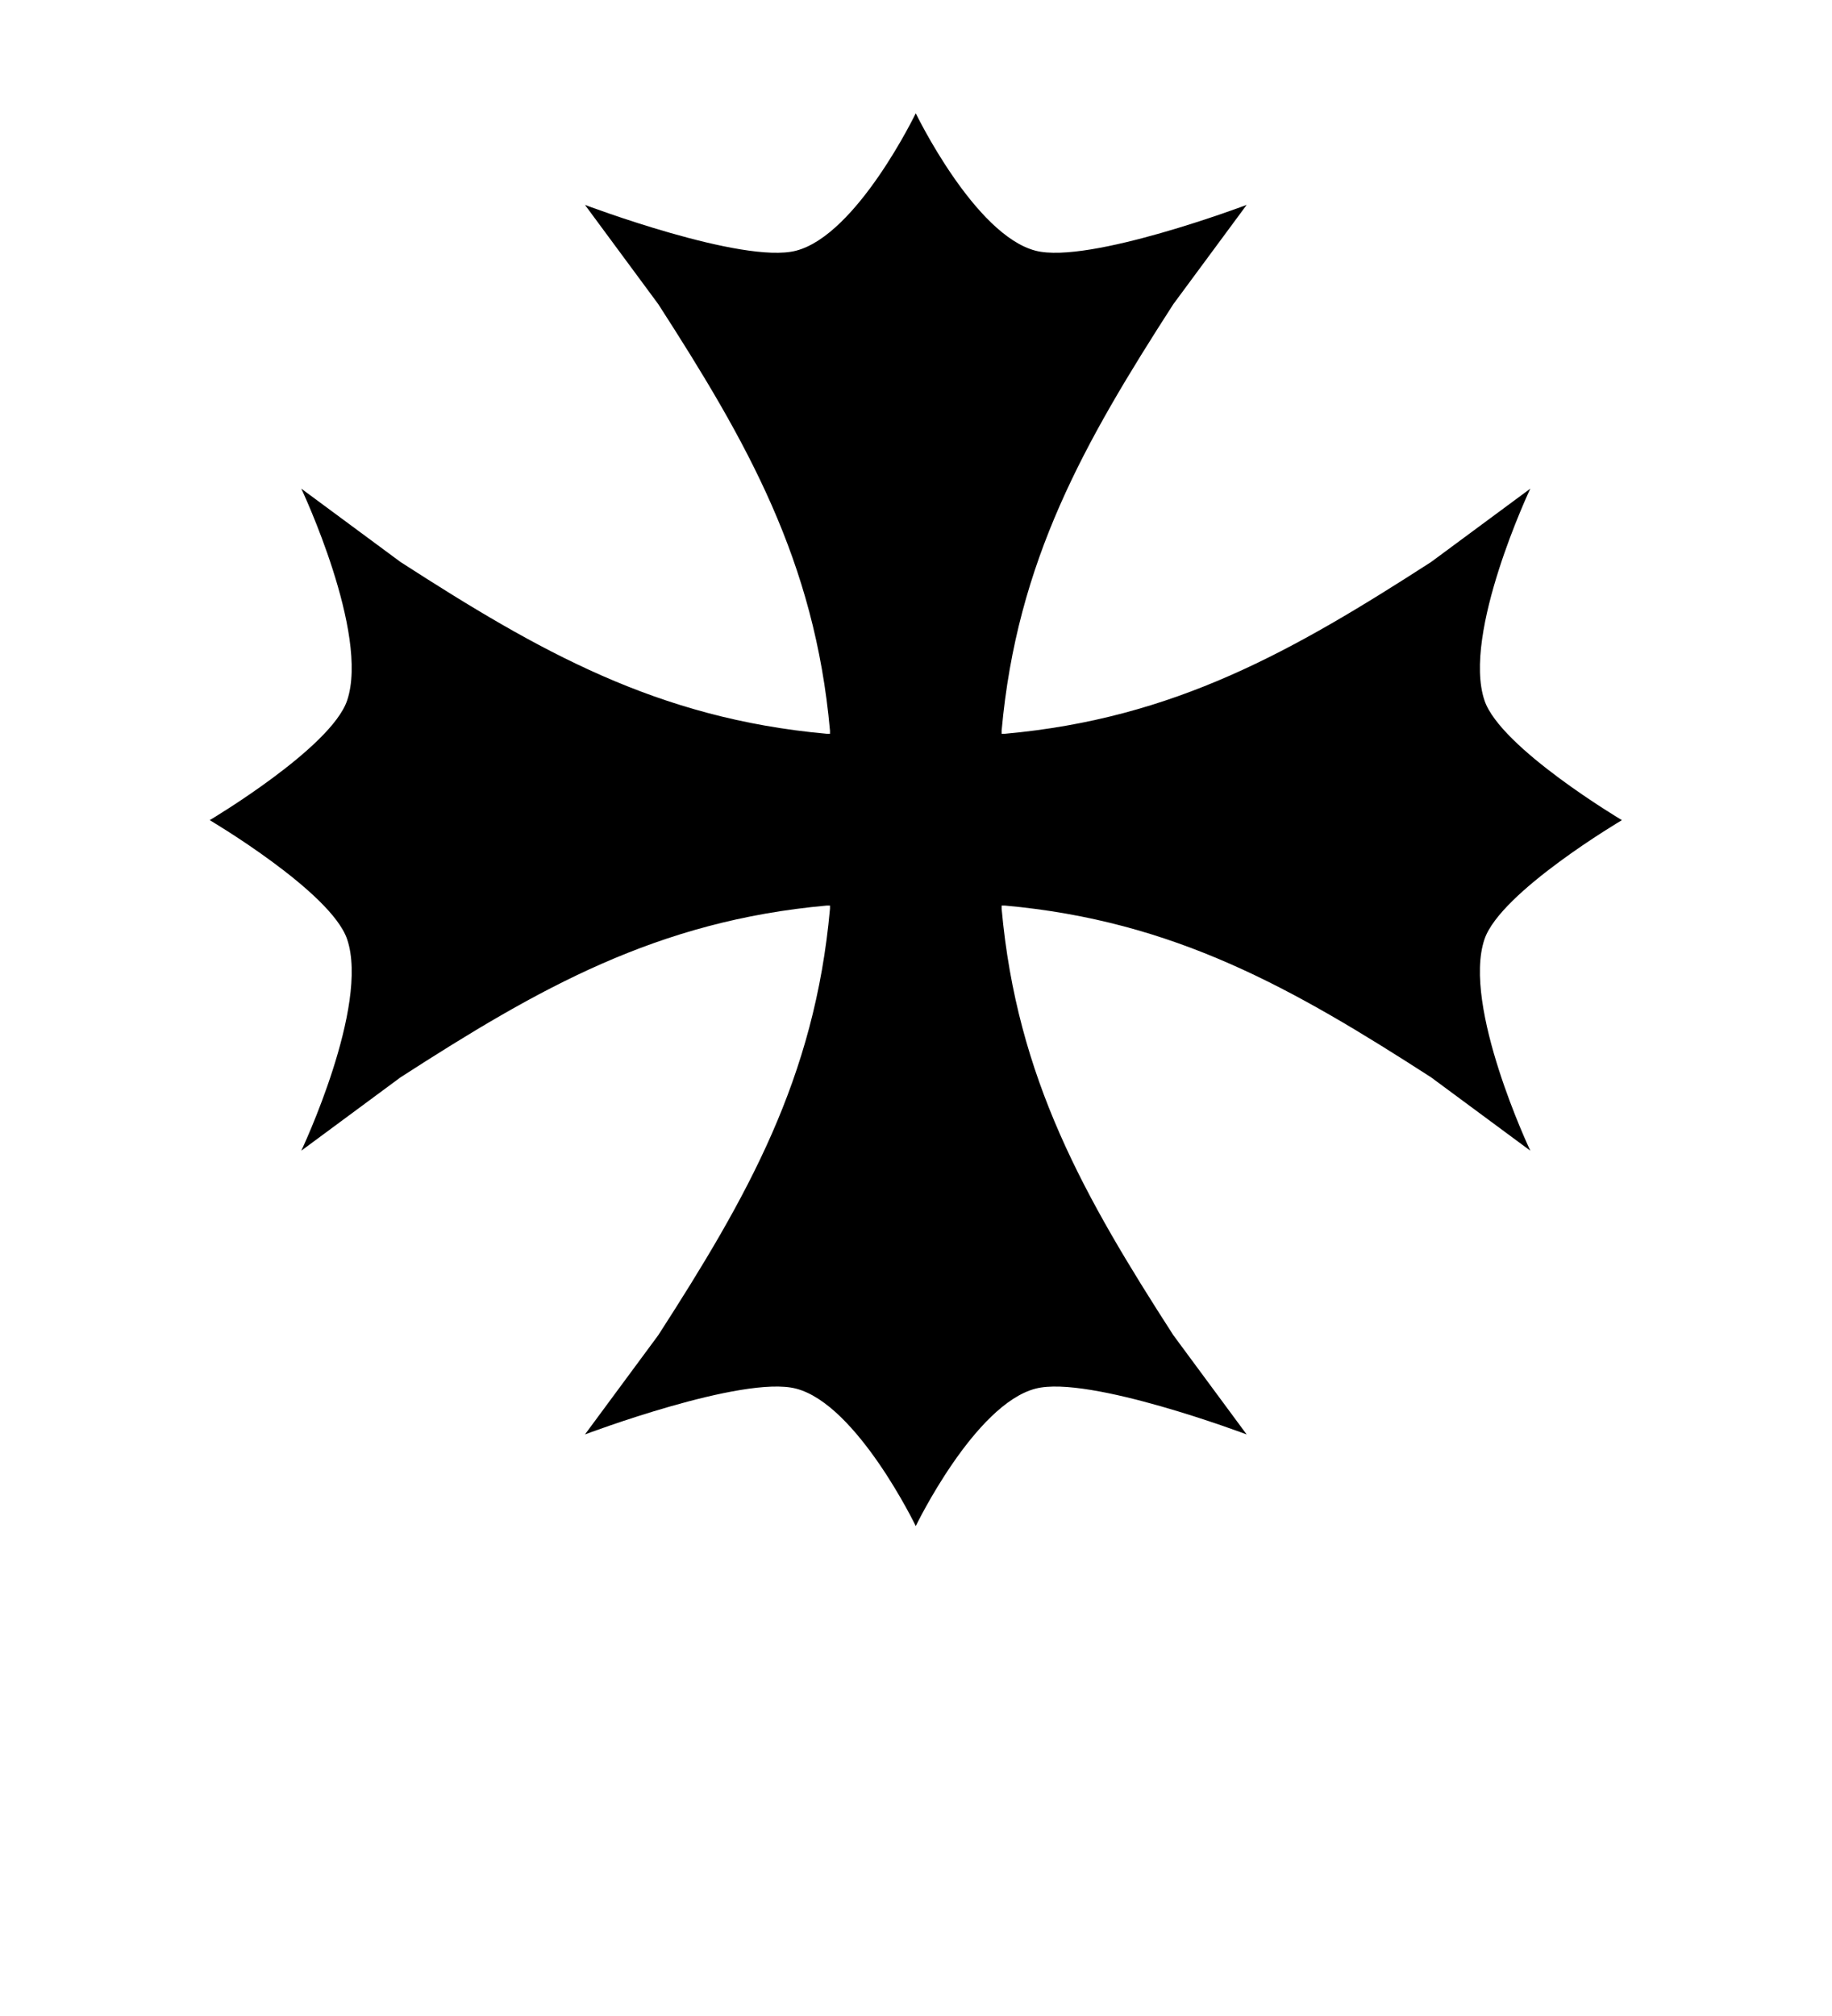 <?xml version="1.0" encoding="UTF-8"?>
<svg version="1.1" viewBox="0 0 100 110" xmlns="http://www.w3.org/2000/svg" xmlns:cc="http://creativecommons.org/ns#" xmlns:dc="http://purl.org/dc/elements/1.1/" xmlns:rdf="http://www.w3.org/1999/02/22-rdf-syntax-ns#">
 <clipPath id="escu">
  <rect width="100" height="120"/>
 </clipPath>
 <path d="m31.93 11.18 4.002 5.416c4.86 7.539 8.542 14 9.373 23.27v0.172h-0.172c-9.267-0.831-15.73-4.513-23.27-9.373l-5.416-4.002s3.737 7.908 2.5 11.56c-0.88 2.596-7.5 6.527-7.5 6.527s6.62 3.908 7.5 6.495c1.24 3.642-2.5 11.54-2.5 11.54l5.416-4.002c7.539-4.86 14-8.542 23.27-9.373h0.172v0.172c-0.831 9.267-4.513 15.73-9.373 23.27l-4.002 5.416s8.611-3.252 11.52-2.5c3.333 0.861 6.537 7.5 6.537 7.5s3.207-6.639 6.542-7.5c2.911-0.751 11.52 2.5 11.52 2.5l-4.002-5.416c-4.86-7.539-8.542-14-9.373-23.27v-0.172h0.172c9.267 0.831 15.73 4.513 23.27 9.373l5.416 4.002s-3.739-7.9-2.5-11.54c0.88-2.587 7.5-6.495 7.5-6.495s-6.62-3.931-7.5-6.527c-1.237-3.648 2.5-11.56 2.5-11.56l-5.416 4.002c-7.539 4.86-14 8.542-23.27 9.373h-0.172v-0.172c0.831-9.267 4.513-15.73 9.373-23.27l4.002-5.416s-8.608 3.251-11.52 2.5c-3.335-0.861-6.542-7.5-6.542-7.5s-3.204 6.639-6.538 7.5c-2.912 0.752-11.52-2.5-11.52-2.5z"/>
</svg>
